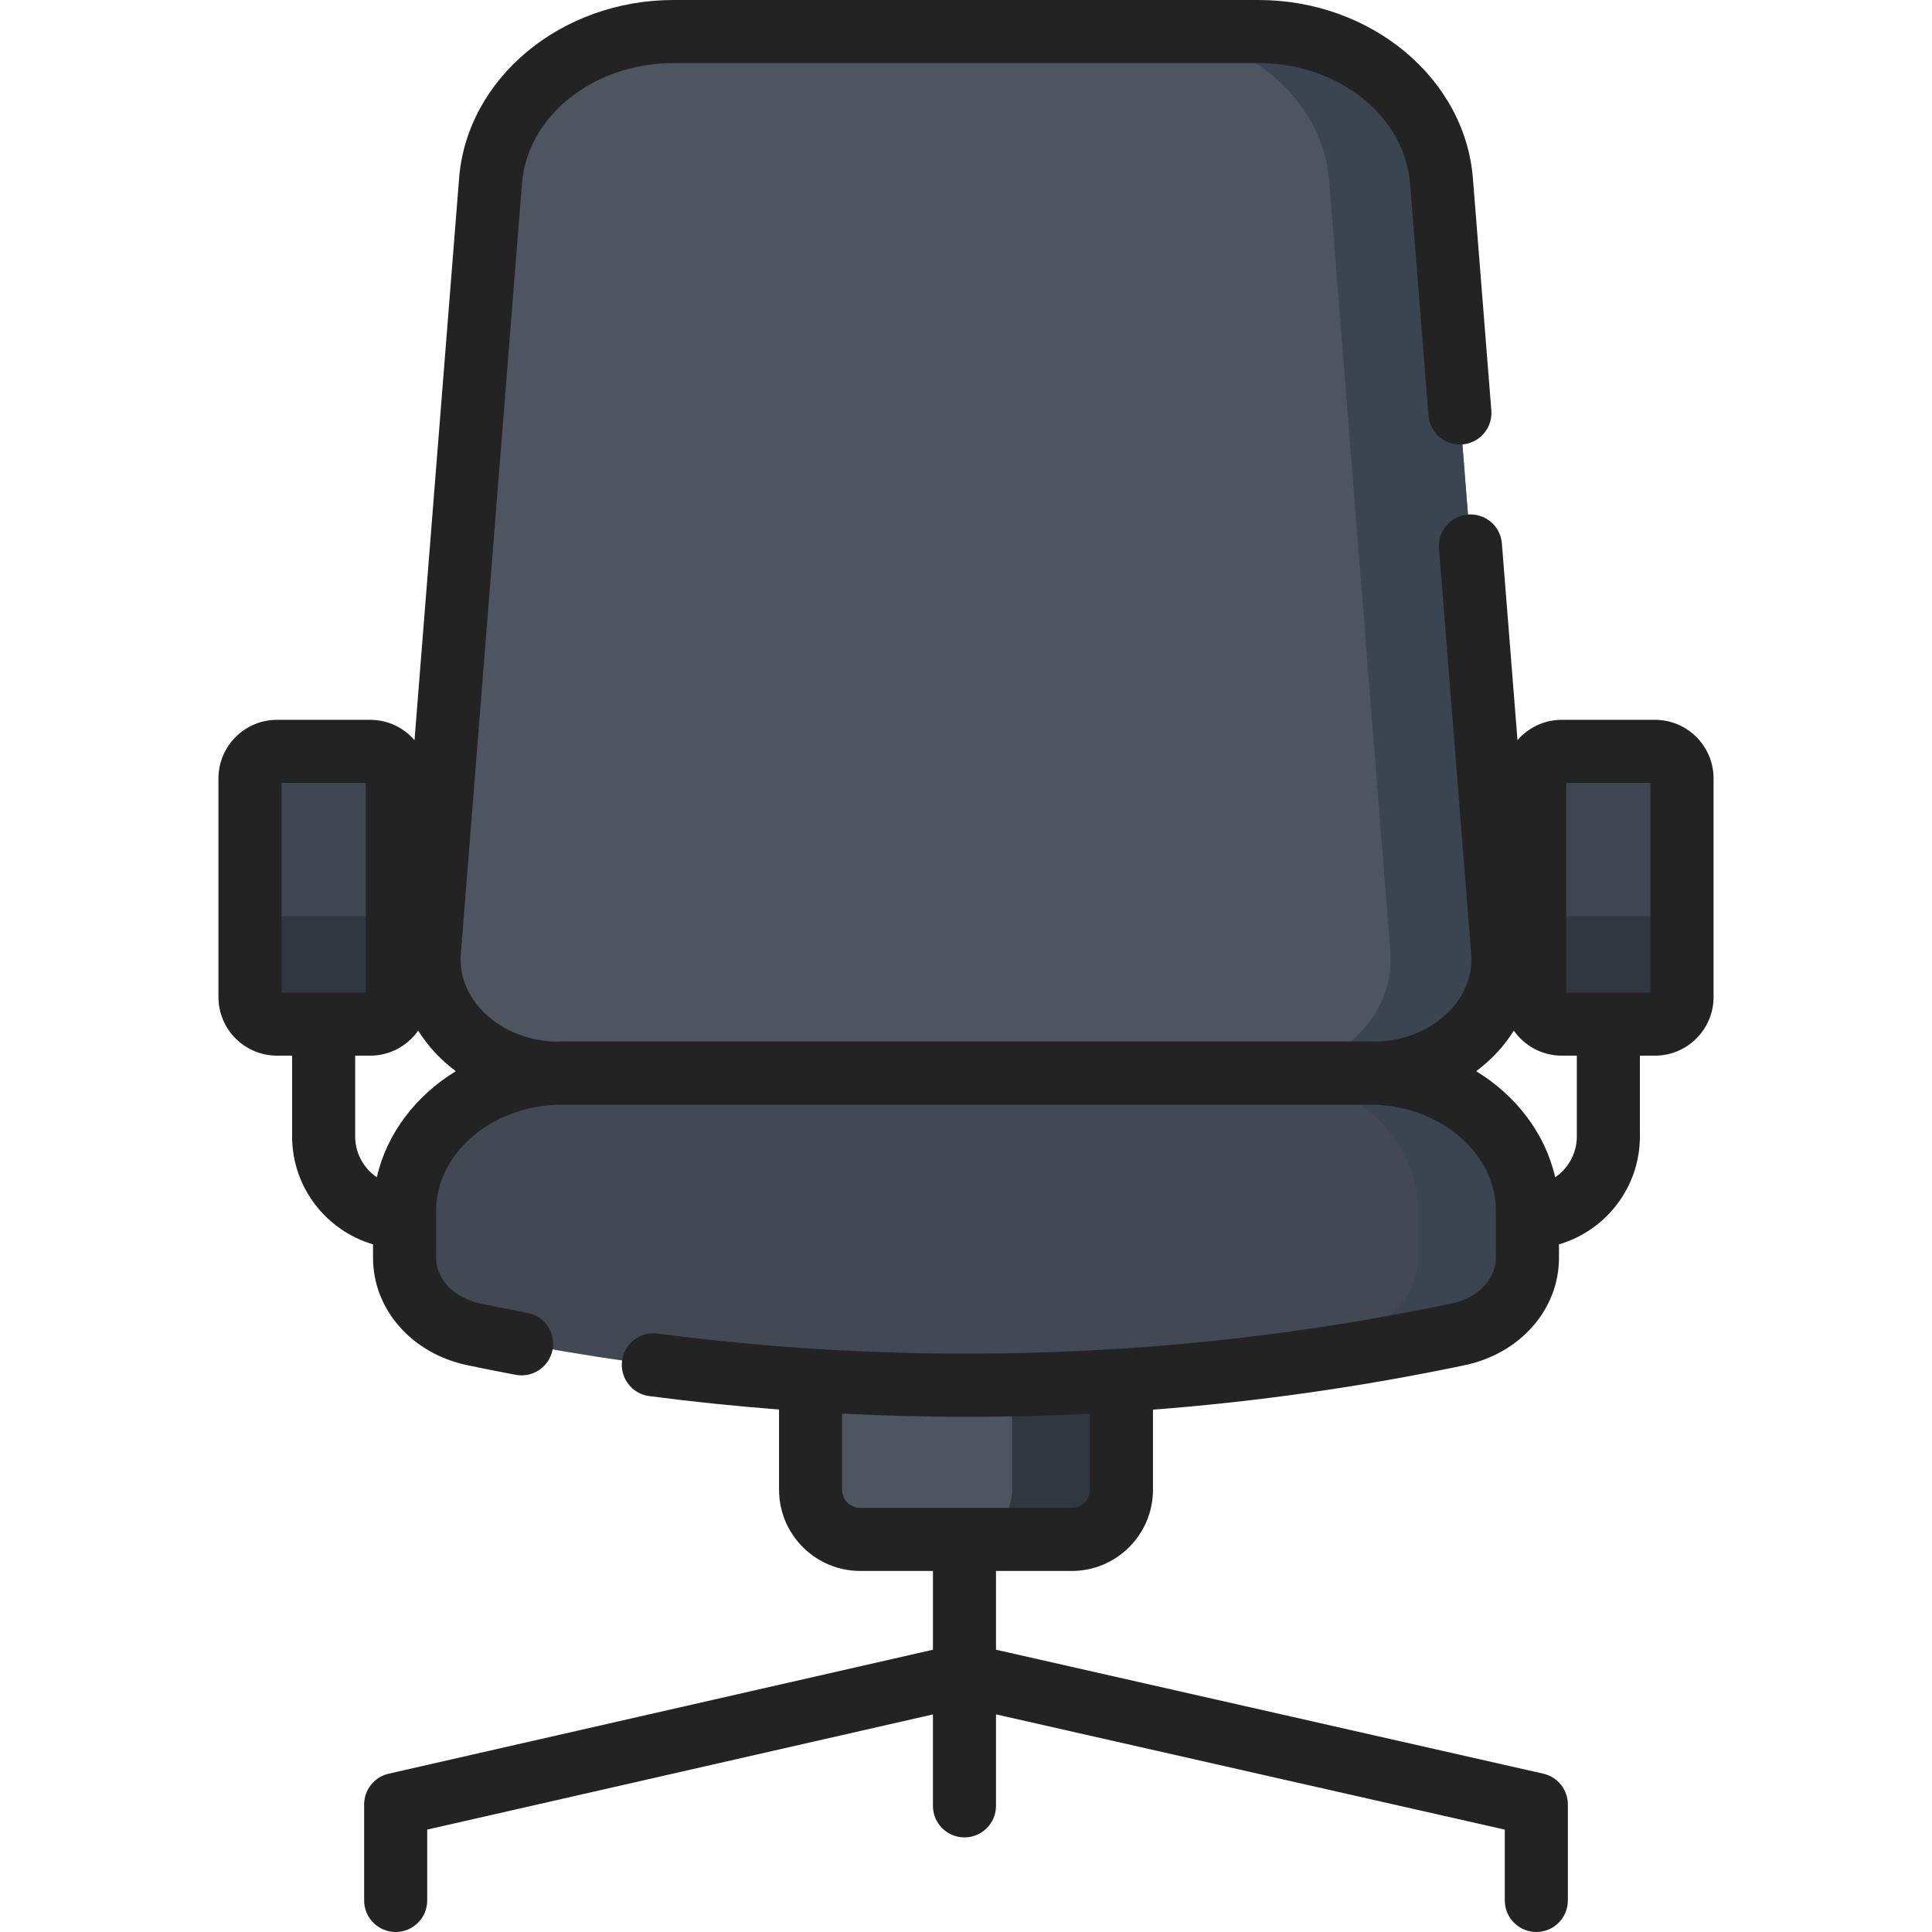 <?xml version="1.0" encoding="iso-8859-1"?>
<!-- Generator: Adobe Illustrator 19.0.0, SVG Export Plug-In . SVG Version: 6.00 Build 0)  -->
<svg xmlns="http://www.w3.org/2000/svg" xmlns:xlink="http://www.w3.org/1999/xlink" version="1.1" id="Layer_1" x="0px" y="0px" viewBox="0 0 512 512" style="enable-background:new 0 0 512 512;" xml:space="preserve">
<path style="fill:#4D5560;" d="M284.035,407.959h-56.07c-7.267,0-13.159-5.891-13.159-13.159v-33.757h82.387V394.8  C297.195,402.067,291.303,407.959,284.035,407.959z"/>
<path style="fill:#30373F;" d="M268.224,361.045V394.8c0,7.267-5.891,13.159-13.159,13.159h28.971  c7.267,0,13.159-5.891,13.159-13.159v-33.755H268.224z"/>
<path style="fill:#4D5560;" d="M363.777,284.431H148.224c-19.936,0-35.727-14.723-34.447-32.116l16.202-204.171  c1.647-22.375,22.885-39.787,48.53-39.787h154.983c25.646,0,46.884,17.411,48.53,39.787l16.202,204.172  C399.504,269.71,383.712,284.431,363.777,284.431z"/>
<g>
	<path style="fill:#3F4651;" d="M438.585,271.401h-24.702c-3.96,0-7.17-3.21-7.17-7.17V206.29c0-3.96,3.21-7.17,7.17-7.17h24.702   c3.96,0,7.17,3.21,7.17,7.17v57.941C445.756,268.191,442.545,271.401,438.585,271.401z"/>
	<path style="fill:#3F4651;" d="M73.416,271.401h24.702c3.96,0,7.17-3.21,7.17-7.17V206.29c0-3.96-3.21-7.17-7.17-7.17H73.416   c-3.96,0-7.17,3.21-7.17,7.17v57.941C66.245,268.191,69.456,271.401,73.416,271.401z"/>
</g>
<path style="fill:#424954;" d="M386.423,353.618L386.423,353.618c-85.724,17.951-175.121,17.951-260.846,0l0,0  c-10.774-2.256-18.366-10.639-18.366-20.277v-12.399c0-20.212,18.838-36.596,42.076-36.596h213.429  c23.238,0,42.076,16.384,42.076,36.596v12.399C404.79,342.979,397.197,351.363,386.423,353.618z"/>
<g>
	<path style="fill:#30373F;" d="M73.416,271.401h24.702c3.96,0,7.17-3.21,7.17-7.17v-21.403H66.245v21.403   C66.245,268.191,69.456,271.401,73.416,271.401z"/>
	<path style="fill:#30373F;" d="M406.713,242.828v21.403c0,3.96,3.21,7.17,7.17,7.17h24.702c3.96,0,7.17-3.21,7.17-7.17v-21.403   L406.713,242.828L406.713,242.828z"/>
</g>
<g>
	<path style="fill:#3B4451;" d="M362.715,284.346h-28.971c23.238,0,42.076,16.384,42.076,36.596v12.399   c0,9.638-7.593,18.021-18.366,20.277l0,0c-38.134,7.985-76.995,12.408-115.938,13.29c48.597,1.099,97.318-3.325,144.908-13.29l0,0   c10.774-2.256,18.366-10.639,18.366-20.277v-12.399C404.79,300.73,385.952,284.346,362.715,284.346z"/>
	<path style="fill:#3B4451;" d="M398.225,252.316L382.022,48.144c-1.647-22.375-22.885-39.787-48.53-39.787h-29.756   c25.646,0,46.884,17.411,48.53,39.787l16.202,204.172c1.279,17.394-14.511,32.116-34.447,32.116h29.756   C383.712,284.431,399.504,269.71,398.225,252.316z"/>
</g>
<path style="fill:#232323;" d="M438.585,190.761h-24.702c-4.685,0-8.884,2.095-11.733,5.387l-4.136-52.124  c-0.364-4.601-4.351-8.032-8.992-7.669c-4.601,0.365-8.034,4.391-7.669,8.992l8.537,107.582c0.388,5.263-1.542,10.466-5.431,14.651  c-4.737,5.099-11.726,8.14-19.337,8.462c-0.798-0.033-1.6-0.055-2.408-0.055H149.287c-0.808,0-1.609,0.021-2.408,0.055  c-7.61-0.322-14.599-3.363-19.337-8.462c-3.889-4.185-5.819-9.39-5.434-14.603l16.206-204.22  c1.322-17.969,18.978-32.043,40.196-32.043h154.982c21.218,0,38.874,14.074,40.199,32.091l4.865,61.301  c0.365,4.601,4.378,8.041,8.992,7.669c4.601-0.365,8.035-4.391,7.669-8.992l-4.862-61.253C388.395,20.878,363.416,0,333.492,0  H178.509c-29.925,0-54.903,20.878-56.861,47.482L109.851,196.15c-2.849-3.293-7.048-5.389-11.734-5.389H73.416  c-8.562,0-15.527,6.965-15.527,15.528v57.941c0,8.562,6.965,15.527,15.527,15.527h3.995v21.408c0,13.53,9.068,24.977,21.444,28.6  v3.575c0,13.672,10.285,25.373,25.011,28.457c4.23,0.886,8.54,1.742,12.81,2.546c4.535,0.856,8.905-2.132,9.759-6.668  s-2.133-8.905-6.668-9.758c-4.158-0.782-8.356-1.617-12.474-2.479c-6.902-1.445-11.723-6.419-11.723-12.098v-12.399  c0-14.978,13.997-27.263,31.612-28.177c0.349,0.008,0.695,0.026,1.045,0.026h215.552c0.35,0,0.696-0.018,1.045-0.026  c17.613,0.915,31.612,13.2,31.612,28.177v12.399c0,5.678-4.82,10.652-11.723,12.098c-28.899,6.052-58.075,10.036-87.381,11.964  c-0.224-0.003-0.447-0.004-0.672,0.011c-13.47,0.868-27.149,1.309-40.656,1.309c-13.507,0-27.186-0.441-40.656-1.309  c-0.085-0.006-0.169-0.001-0.254-0.004c-13.627-0.893-27.255-2.223-40.867-4.004c-4.573-0.599-8.771,2.626-9.37,7.203  c-0.598,4.576,2.625,8.771,7.203,9.37c11.458,1.499,22.925,2.674,34.394,3.56V394.8c0,11.863,9.652,21.516,21.516,21.516h19.271  v20.881l-144.236,32.848c-3.803,0.866-6.502,4.249-6.502,8.149v25.449c0,4.615,3.741,8.357,8.357,8.357  c4.616,0,8.357-3.742,8.357-8.357v-18.781l134.021-30.522v24.235c0,4.615,3.741,8.357,8.357,8.357c4.616,0,8.357-3.742,8.357-8.357  v-24.249l134.835,30.543v18.773c0,4.615,3.741,8.357,8.357,8.357c4.616,0,8.357-3.742,8.357-8.357v-25.449  c0-3.904-2.703-7.288-6.511-8.15L263.95,437.191v-20.873h20.085c11.863,0,21.516-9.653,21.516-21.516V373.58  c27.69-2.132,55.258-6.058,82.584-11.781c14.726-3.083,25.011-14.785,25.011-28.457v-3.575c12.376-3.622,21.444-15.069,21.444-28.6  v-21.408h3.995c8.562,0,15.527-6.965,15.527-15.527v-57.941C454.113,197.728,447.147,190.761,438.585,190.761z M288.838,394.8  c0,2.647-2.155,4.802-4.802,4.802h-56.07c-2.647,0-4.802-2.155-4.802-4.802v-20.181c11.021,0.565,22.041,0.858,33.053,0.858  c10.884,0,21.76-0.28,32.62-0.831V394.8H288.838z M74.602,207.475h22.329v55.569H74.602V207.475z M99.862,311.987  c-3.46-2.358-5.737-6.328-5.737-10.821v-21.408h3.994c5.253,0,9.896-2.629,12.708-6.632c1.28,2.046,2.77,3.999,4.473,5.832  c1.677,1.804,3.522,3.441,5.494,4.918C110.196,290.369,102.507,300.37,99.862,311.987z M417.877,301.167  c0,4.494-2.278,8.464-5.737,10.821c-2.645-11.617-10.335-21.618-20.931-28.111c1.973-1.478,3.819-3.114,5.494-4.918  c1.703-1.833,3.193-3.786,4.473-5.832c2.811,4.004,7.456,6.632,12.708,6.632h3.994L417.877,301.167L417.877,301.167z   M437.399,263.044H415.07v-55.569h22.329V263.044z"/>
<g>
</g>
<g>
</g>
<g>
</g>
<g>
</g>
<g>
</g>
<g>
</g>
<g>
</g>
<g>
</g>
<g>
</g>
<g>
</g>
<g>
</g>
<g>
</g>
<g>
</g>
<g>
</g>
<g>
</g>
</svg>
